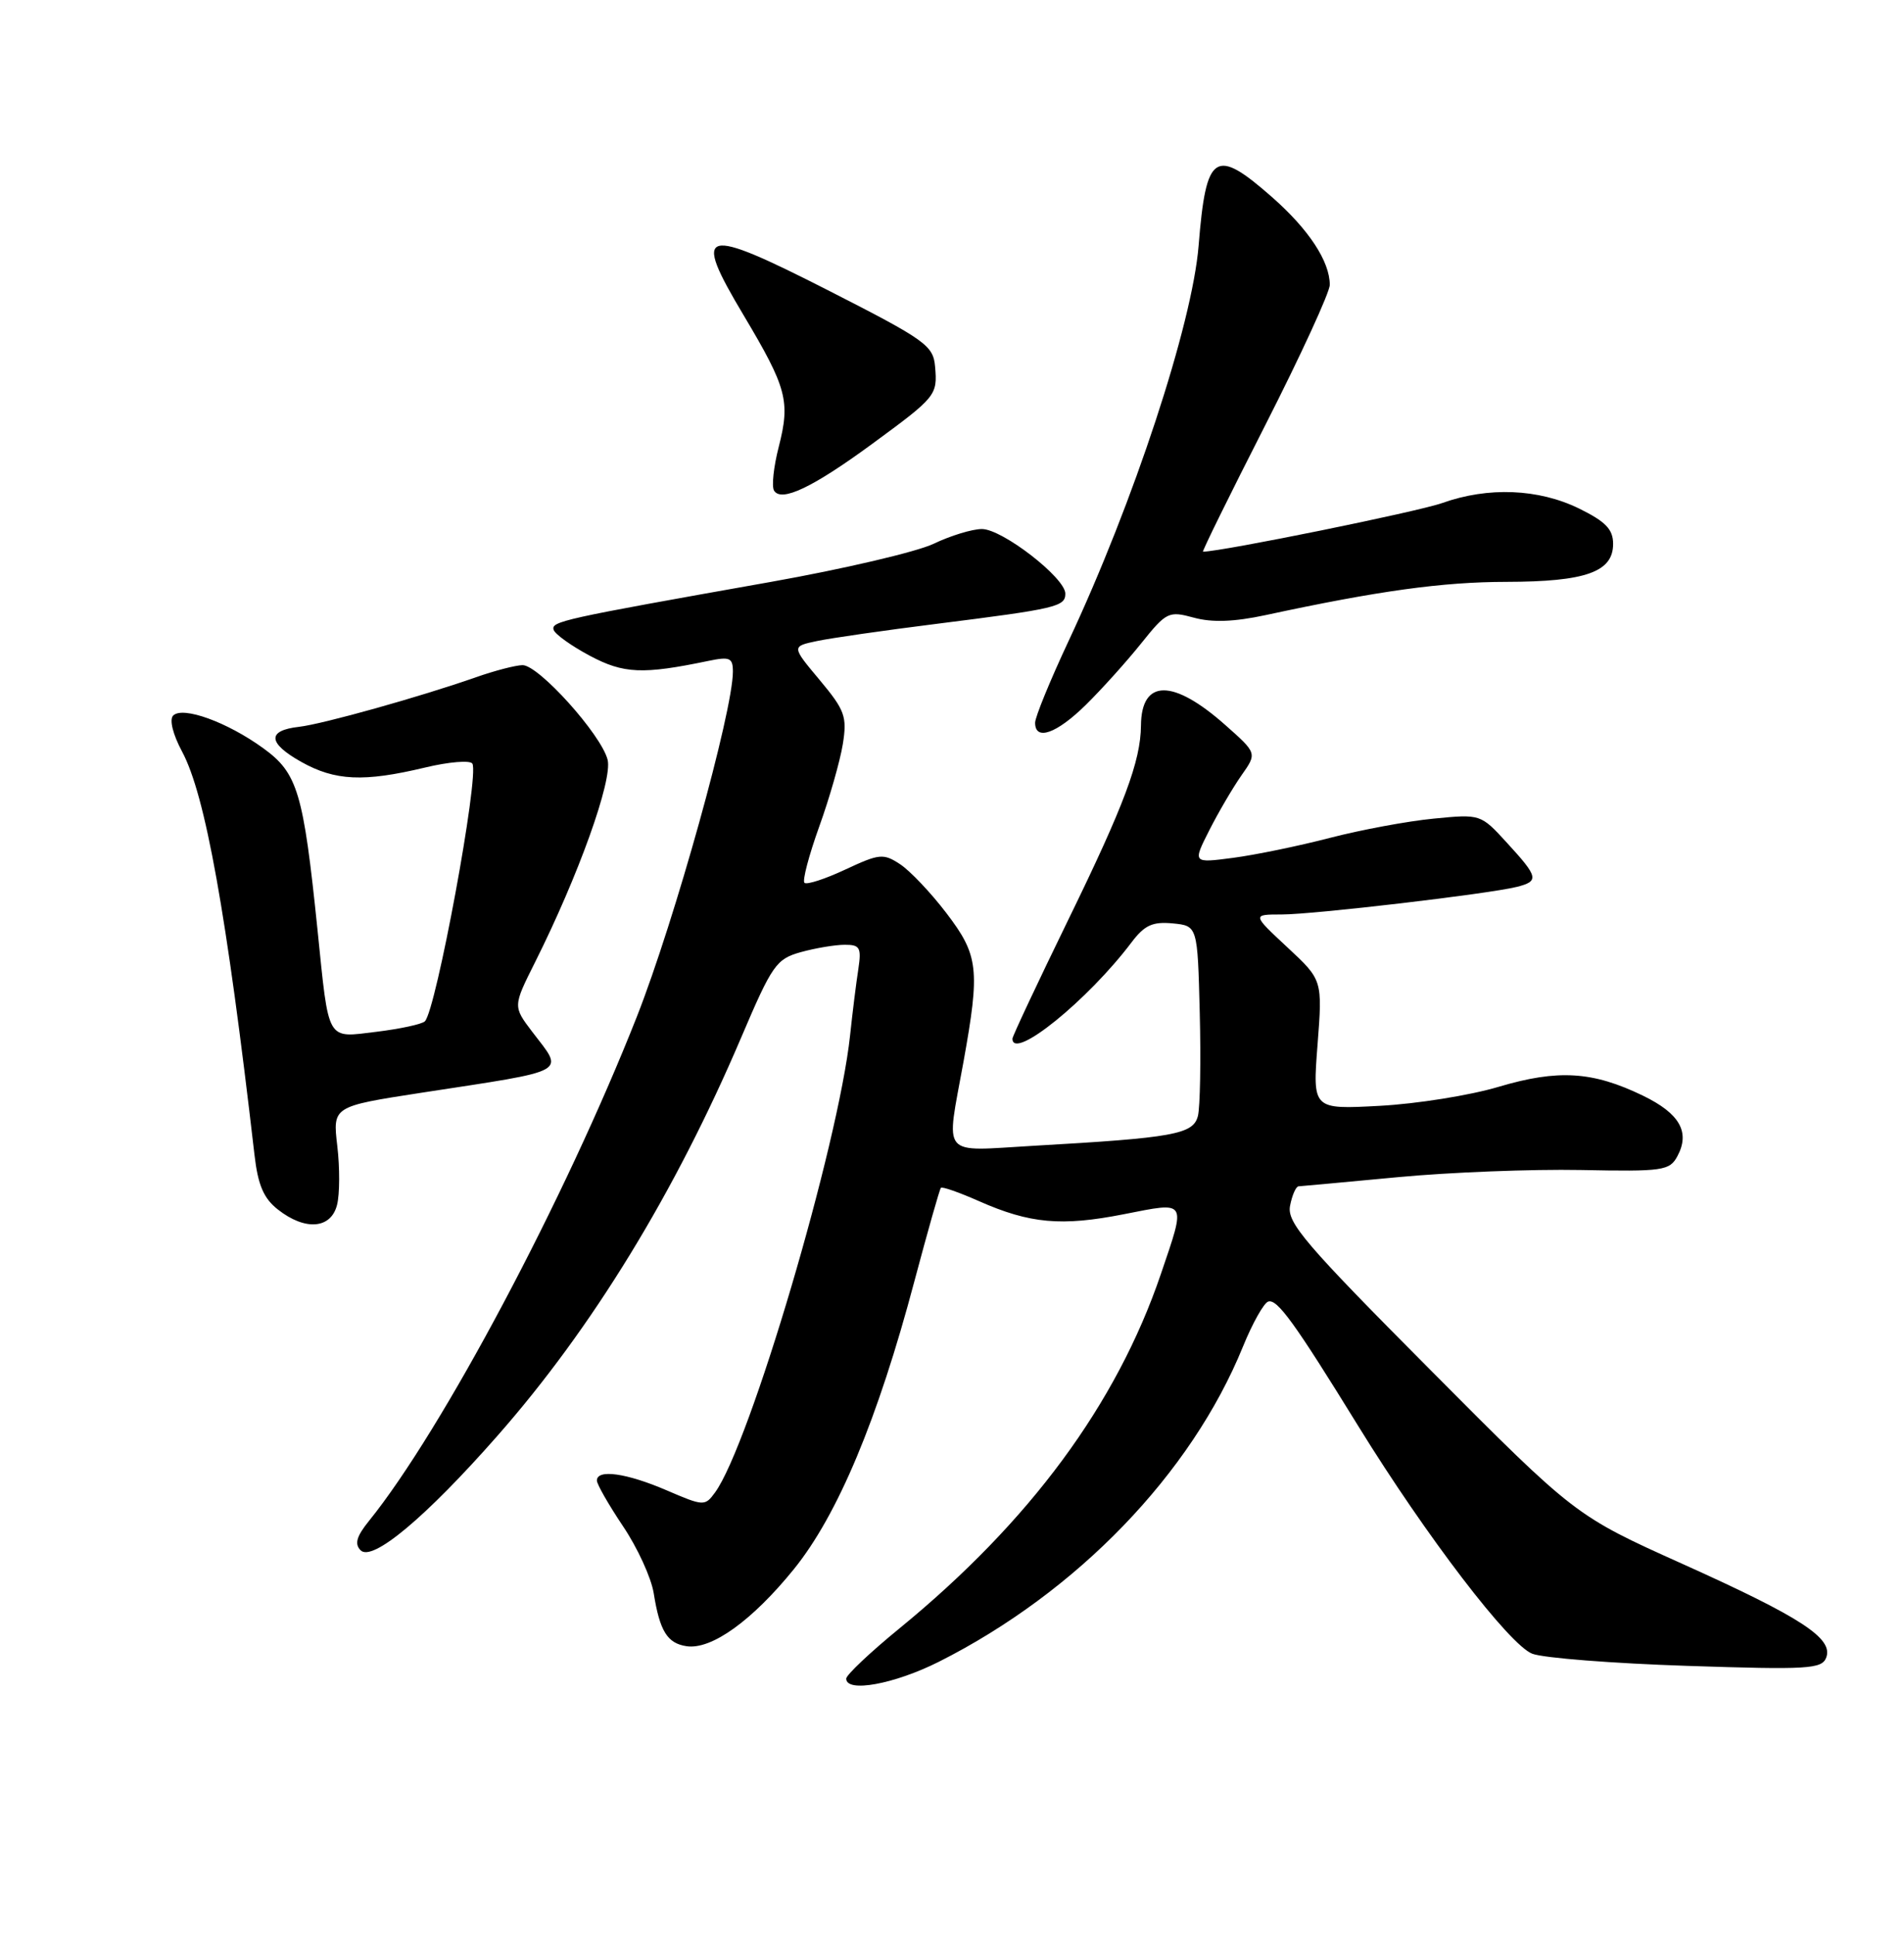 <?xml version="1.0" encoding="UTF-8" standalone="no"?>
<!DOCTYPE svg PUBLIC "-//W3C//DTD SVG 1.1//EN" "http://www.w3.org/Graphics/SVG/1.1/DTD/svg11.dtd" >
<svg xmlns="http://www.w3.org/2000/svg" xmlns:xlink="http://www.w3.org/1999/xlink" version="1.1" viewBox="0 0 252 256">
 <g >
 <path fill="currentColor"
d=" M 124.28 219.87 C 142.55 210.66 157.66 195.00 164.50 178.20 C 165.76 175.10 167.27 172.41 167.85 172.22 C 169.03 171.82 171.34 175.01 179.80 188.74 C 188.76 203.26 199.79 217.68 202.81 218.82 C 204.29 219.38 213.50 220.10 223.28 220.42 C 239.27 220.95 241.12 220.84 241.70 219.34 C 242.68 216.79 238.44 214.02 222.68 206.93 C 208.50 200.55 208.50 200.55 189.38 181.33 C 172.72 164.59 170.32 161.78 170.74 159.56 C 171.01 158.15 171.52 156.99 171.87 156.97 C 172.21 156.95 178.12 156.41 185.00 155.76 C 191.88 155.11 202.77 154.69 209.20 154.81 C 220.12 155.03 220.98 154.90 222.01 152.98 C 223.72 149.79 222.31 147.33 217.44 144.97 C 210.79 141.75 206.21 141.47 198.36 143.80 C 194.59 144.93 187.50 146.06 182.61 146.32 C 173.72 146.80 173.72 146.80 174.38 138.24 C 175.04 129.67 175.04 129.67 170.38 125.34 C 165.72 121.00 165.72 121.00 169.64 121.00 C 173.86 121.00 197.04 118.28 200.75 117.35 C 203.73 116.60 203.62 116.06 199.48 111.55 C 195.97 107.71 195.97 107.71 189.73 108.32 C 186.31 108.65 180.12 109.80 176.00 110.87 C 171.88 111.94 166.10 113.13 163.18 113.51 C 157.85 114.21 157.85 114.21 160.06 109.85 C 161.27 107.46 163.19 104.19 164.32 102.58 C 166.38 99.66 166.38 99.66 162.18 95.94 C 155.25 89.79 151.06 89.82 151.01 96.00 C 150.97 100.71 148.80 106.52 141.40 121.68 C 137.33 130.03 134.00 137.12 134.00 137.43 C 134.00 140.43 143.97 132.37 149.77 124.68 C 151.48 122.42 152.54 121.93 155.20 122.18 C 158.50 122.50 158.50 122.50 158.79 134.00 C 158.95 140.32 158.84 146.47 158.55 147.65 C 157.94 150.09 155.39 150.55 136.75 151.61 C 124.32 152.32 125.19 153.36 127.52 140.50 C 129.73 128.24 129.52 126.40 125.26 120.82 C 123.21 118.13 120.45 115.22 119.13 114.35 C 116.91 112.89 116.39 112.95 111.87 115.06 C 109.20 116.31 106.77 117.10 106.47 116.81 C 106.18 116.52 107.06 113.18 108.42 109.39 C 109.79 105.60 111.19 100.68 111.55 98.46 C 112.13 94.81 111.83 93.98 108.48 89.97 C 104.76 85.53 104.76 85.53 108.13 84.82 C 109.98 84.43 117.12 83.40 124.00 82.54 C 139.81 80.55 141.00 80.27 141.00 78.55 C 141.00 76.46 132.66 70.00 129.96 70.00 C 128.68 70.00 125.80 70.88 123.57 71.95 C 121.33 73.02 111.62 75.29 102.00 77.00 C 74.33 81.91 72.91 82.22 73.28 83.35 C 73.48 83.93 75.63 85.47 78.07 86.77 C 82.54 89.15 85.06 89.26 93.75 87.45 C 96.60 86.86 97.00 87.03 97.00 88.88 C 97.00 94.14 89.29 121.82 84.30 134.50 C 74.78 158.65 58.50 189.29 48.83 201.25 C 47.18 203.29 46.90 204.30 47.73 205.13 C 49.28 206.68 56.33 200.79 65.82 190.00 C 78.38 175.73 89.34 157.82 98.12 137.23 C 102.20 127.66 102.74 126.89 106.00 125.98 C 107.92 125.45 110.53 125.01 111.80 125.01 C 113.82 125.00 114.03 125.38 113.60 128.25 C 113.32 130.04 112.83 133.97 112.51 137.00 C 110.96 151.52 99.23 191.20 94.63 197.49 C 93.30 199.31 93.12 199.30 88.20 197.18 C 82.91 194.91 79.00 194.36 79.00 195.90 C 79.00 196.39 80.56 199.11 82.46 201.95 C 84.37 204.78 86.19 208.76 86.52 210.80 C 87.32 215.83 88.32 217.44 90.87 217.82 C 94.16 218.31 99.54 214.45 105.06 207.64 C 110.88 200.46 116.18 187.79 121.03 169.50 C 122.79 162.90 124.36 157.35 124.53 157.17 C 124.70 156.98 126.97 157.78 129.57 158.93 C 136.31 161.91 140.48 162.29 148.75 160.66 C 157.19 159.00 157.00 158.70 153.64 168.59 C 147.79 185.78 136.31 201.34 119.05 215.46 C 115.17 218.63 112.00 221.63 112.00 222.11 C 112.00 224.01 118.35 222.85 124.28 219.87 Z  M 44.61 159.42 C 44.97 158.00 44.98 154.49 44.64 151.62 C 44.03 146.40 44.03 146.40 55.76 144.59 C 75.65 141.54 74.68 142.07 70.44 136.52 C 67.89 133.16 67.89 133.16 70.81 127.33 C 76.56 115.86 81.09 103.22 80.42 100.53 C 79.58 97.20 71.30 88.00 69.16 88.01 C 68.25 88.02 65.47 88.74 63.00 89.61 C 55.65 92.19 42.72 95.81 39.58 96.17 C 35.32 96.65 35.42 98.31 39.87 100.81 C 44.35 103.32 48.13 103.50 56.25 101.56 C 59.41 100.80 62.23 100.57 62.52 101.04 C 63.47 102.56 57.71 133.73 56.23 135.14 C 55.83 135.52 52.96 136.14 49.85 136.52 C 43.14 137.33 43.56 138.06 42.02 123.00 C 40.15 104.81 39.40 102.30 34.84 99.00 C 30.07 95.54 24.19 93.41 22.92 94.68 C 22.39 95.21 22.88 97.17 24.10 99.45 C 27.18 105.19 29.98 120.80 33.68 152.79 C 34.14 156.80 34.89 158.56 36.78 160.04 C 40.39 162.88 43.81 162.61 44.61 159.42 Z  M 143.73 93.25 C 145.82 91.19 149.11 87.54 151.03 85.14 C 154.39 80.95 154.67 80.82 158.02 81.73 C 160.43 82.39 163.35 82.28 167.50 81.39 C 182.39 78.18 190.91 77.00 199.38 76.99 C 209.87 76.97 213.50 75.68 213.50 71.97 C 213.50 70.04 212.52 69.02 209.00 67.29 C 203.63 64.66 196.96 64.39 190.88 66.56 C 187.68 67.70 161.83 72.96 159.22 73.00 C 159.06 73.00 162.77 65.46 167.47 56.24 C 172.16 47.02 176.00 38.67 176.00 37.69 C 176.00 34.59 173.23 30.37 168.39 26.11 C 160.80 19.43 159.63 20.20 158.64 32.50 C 157.81 42.85 150.03 66.51 141.40 84.88 C 138.98 90.05 137.00 94.88 137.00 95.63 C 137.00 98.08 139.84 97.08 143.73 93.25 Z  M 115.44 58.73 C 123.92 52.51 124.09 52.30 123.76 48.50 C 123.52 45.72 122.50 44.99 109.79 38.51 C 92.80 29.86 91.55 30.20 98.40 41.68 C 104.14 51.31 104.62 53.07 103.07 59.12 C 102.39 61.76 102.11 64.37 102.45 64.92 C 103.42 66.48 107.57 64.50 115.44 58.73 Z "/>
</g>
</svg>